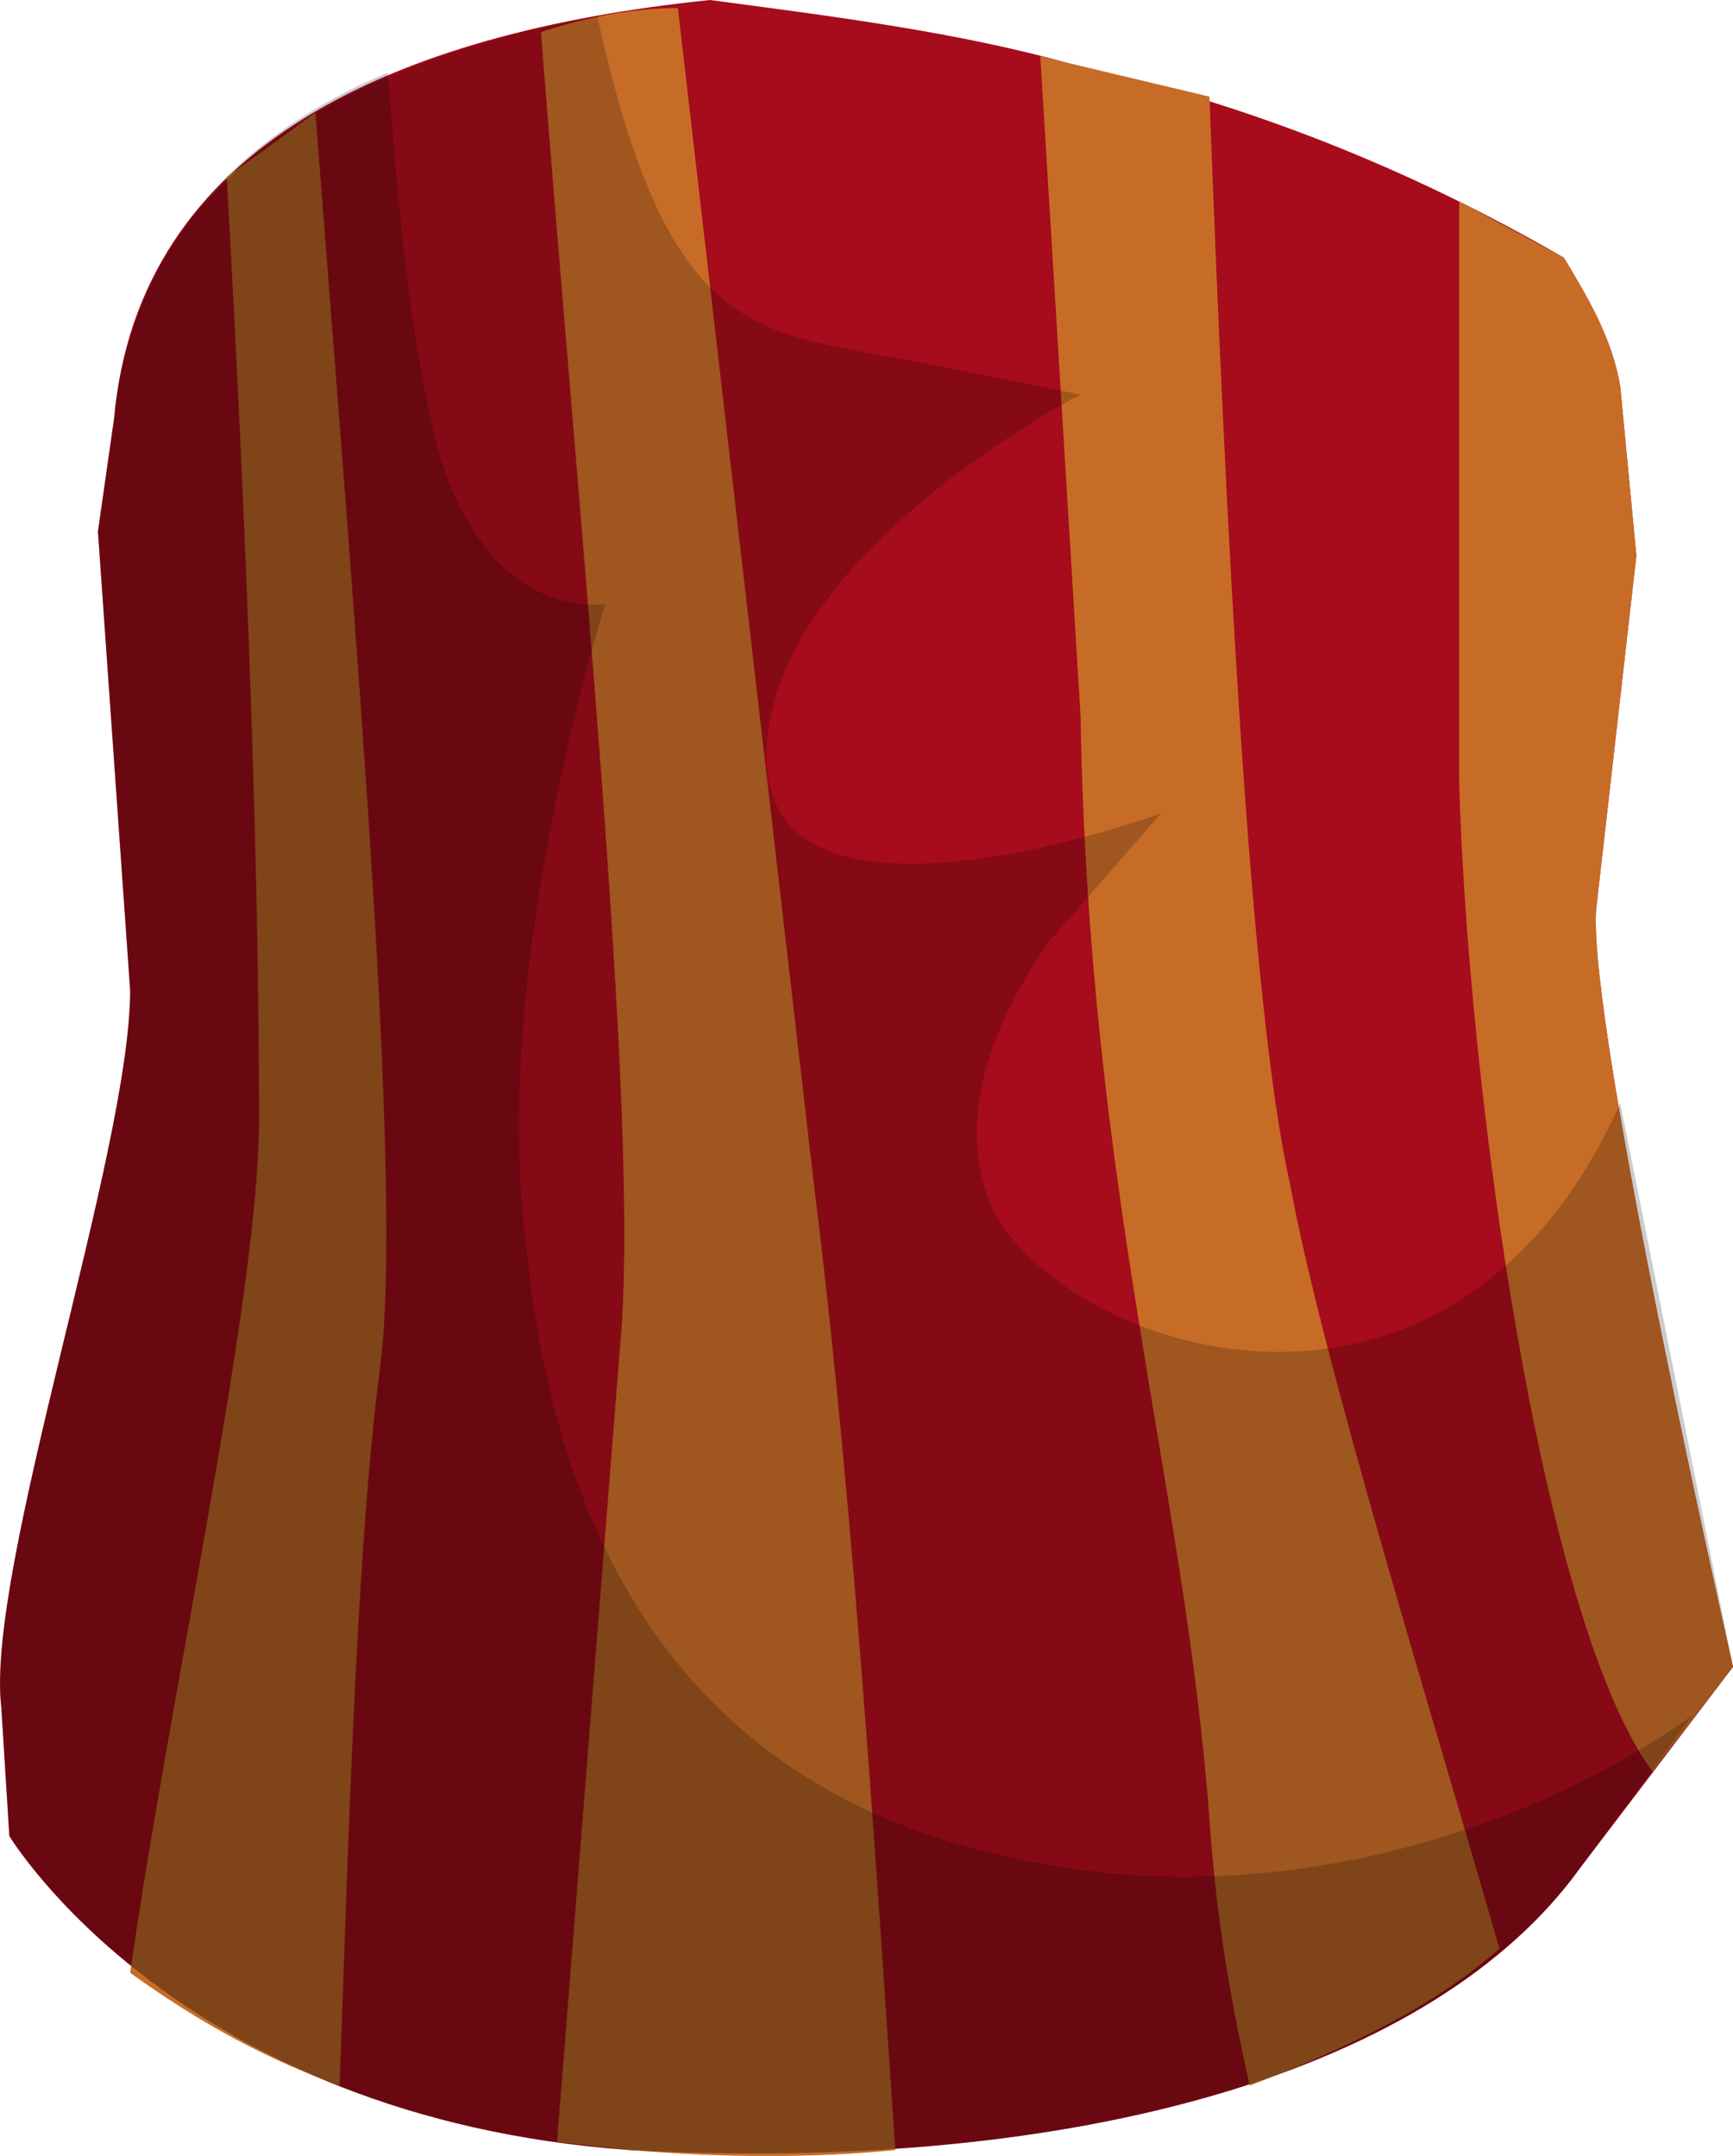 <?xml version="1.0" encoding="UTF-8" standalone="no"?>
<!-- Generator: flash2svg, http://dissentgraphics.com/tools/flash2svg -->

<svg
   xmlns:dc="http://purl.org/dc/elements/1.1/"
   xmlns:cc="http://creativecommons.org/ns#"
   xmlns:rdf="http://www.w3.org/1999/02/22-rdf-syntax-ns#"
   xmlns:svg="http://www.w3.org/2000/svg"
   xmlns="http://www.w3.org/2000/svg"
   xmlns:sodipodi="http://sodipodi.sourceforge.net/DTD/sodipodi-0.dtd"
   xmlns:inkscape="http://www.inkscape.org/namespaces/inkscape"
   id="AvatarAssets"
   image-rendering="auto"
   version="1.1"
   x="0px"
   y="0px"
   width="10.758"
   height="13.387"
   viewBox="0 0 10.758 13.387"
   inkscape:version="0.48.4 r9939"
   sodipodi:docname="AvatarAssets_pantsLegLowerCloseA007b.svg">
  <sodipodi:namedview
     pagecolor="#ffffff"
     bordercolor="#666666"
     borderopacity="1"
     objecttolerance="10"
     gridtolerance="10"
     guidetolerance="10"
     inkscape:pageopacity="0"
     inkscape:pageshadow="2"
     inkscape:window-width="640"
     inkscape:window-height="480"
     id="namedview3102"
     showgrid="false"
     fit-margin-top="0"
     fit-margin-left="0"
     fit-margin-right="0"
     fit-margin-bottom="0"
     inkscape:zoom="1.9032258"
     inkscape:cx="37.106756"
     inkscape:cy="-52.1115"
     inkscape:window-x="0"
     inkscape:window-y="0"
     inkscape:window-maximized="0"
     inkscape:current-layer="AvatarAssets" />
  <defs
     id="defs3082" />
  <g
     id="pantsLegLowerCloseA007b1"
     overflow="visible"
     style="overflow:visible"
     transform="translate(5.107,3.499)">
    <g
       id="pantsLegLowerCloseA007b_0">
      <g
         id="element">
        <g
           id="drawingObject">
          <path
             id="path"
             d="m 5.651,6.851 c 0,0 -0.9,-3.95 -0.85,-4.7 l 0.25,-2.2 -0.1,-1.05 c -0.05,-0.3 -0.2,-0.55 -0.35,-0.8 -0.95,-0.55 -1.95,-0.95 -3.05,-1.2 -0.7,-0.2 -1.5,-0.3 -2.25,-0.4 -1.95,0.2 -3.55,0.9 -3.7,2.6 l -0.1,0.7 0.2,2.85 c 0,1 -0.9,3.6 -0.8,4.45 l 0.05,0.8 0.9,0.9 -0.9,-0.9 c 0,0 1.05,1.75 3.85,1.95 2.8,0.15 5,-0.5 5.9,-1.75 l 0.95,-1.25 z"
             inkscape:connector-curvature="0"
             style="fill:#a60c1b" />
        </g>
        <g
           id="group1">
          <g
             id="drawingObject1">
            <path
               id="path1"
               d="m -0.049,3.901 -0.85,-7.35 q -0.4,0 -0.85,0.15 c 0.25,3.2 0.6,6.65 0.5,8.05 l -0.4,5.05 0.45,0.05 c 0.6,0.05 1.15,0.05 1.65,0 -0.1,-1.45 -0.25,-3.95 -0.5,-5.95 z"
               inkscape:connector-curvature="0"
               style="fill:#c76c27" />
          </g>
          <g
             id="drawingObject2">
            <path
               id="path2"
               d="m -3.149,-2.799 -0.55,0.4 q 0.2,3.6 0.2,5.85 c 0,1.1 -0.55,3.55 -0.8,5.3 0.35,0.25 0.75,0.5 1.3,0.7 0.05,-1.35 0.1,-3.3 0.25,-4.45 0.15,-1.1 -0.15,-4.55 -0.4,-7.8 z"
               inkscape:connector-curvature="0"
               style="fill:#c76c27" />
          </g>
          <g
             id="drawingObject3">
            <path
               id="path3"
               d="m 4.601,-1.899 -0.65,-0.35 0,3.6 c 0.05,1.85 0.5,5.2 1.2,6.15 l 0.5,-0.65 c 0,0 -0.9,-3.95 -0.85,-4.7 l 0.25,-2.2 -0.1,-1.05 c -0.05,-0.3 -0.2,-0.55 -0.35,-0.8 z"
               inkscape:connector-curvature="0"
               style="fill:#c76c27" />
          </g>
          <g
             id="drawingObject4">
            <path
               id="path4"
               d="m 2.401,-2.899 -1.05,-0.25 0.25,4.1 c 0.05,2.95 0.65,4.8 0.8,6.85 0.05,0.7 0.15,1.2 0.25,1.65 0.65,-0.25 1.15,-0.5 1.55,-0.85 -0.4,-1.4 -1.1,-3.65 -1.3,-4.75 -0.25,-1.1 -0.4,-4.1 -0.5,-6.75 z"
               inkscape:connector-curvature="0"
               style="fill:#c76c27" />
          </g>
        </g>
        <g
           id="drawingObject5">
          <path
             id="path5"
             d="m 4.951,3.351 c -1.05,2.35 -3.45,1.55 -3.9,0.65 q -0.3,-0.7 0.35,-1.65 l 0.7,-0.8 c 0,0 -2.45,0.9 -2.45,-0.35 0,-1.25 1.95,-2.25 1.95,-2.25 l -0.95,0.65 0.95,-0.65 -1,-0.2 c -1,-0.2 -1.55,-0.1 -2,-2.15 -1.6,0.3 -2.85,1 -3,2.5 l -0.1,0.7 0.2,2.85 c 0,1 -0.9,3.6 -0.8,4.45 l 0.05,0.8 0.9,0.9 -0.9,-0.9 c 0,0 1.05,1.75 3.85,1.95 2.8,0.15 5,-0.5 5.9,-1.75 l 0.95,-1.25 -0.7,-3.5 z"
             inkscape:connector-curvature="0"
             style="fill:#000000;fill-opacity:0.2" />
        </g>
        <g
           id="drawingObject6">
          <path
             id="path6"
             d="m 4.701,8.101 0.7,-0.95 c -0.9,0.65 -2.5,1.25 -4.15,0.9 q -2.8,-0.55 -3.1,-3.9 c -0.2,-1.7 0.5,-3.9 0.5,-3.9 l -0.3,1.3 0.3,-1.3 c 0,0 -0.55,0.1 -0.9,-0.6 -0.2,-0.35 -0.35,-1.3 -0.45,-2.7 -0.95,0.4 -1.6,1.1 -1.7,2.15 l -0.1,0.7 0.2,2.85 c 0,1 -0.9,3.6 -0.8,4.45 l 0.05,0.8 0.9,0.9 -0.9,-0.9 c 0,0 1.05,1.75 3.85,1.95 2.8,0.15 5,-0.5 5.9,-1.75 z"
             inkscape:connector-curvature="0"
             style="fill:#000000;fill-opacity:0.2" />
        </g>
      </g>
    </g>
  </g>
</svg>
